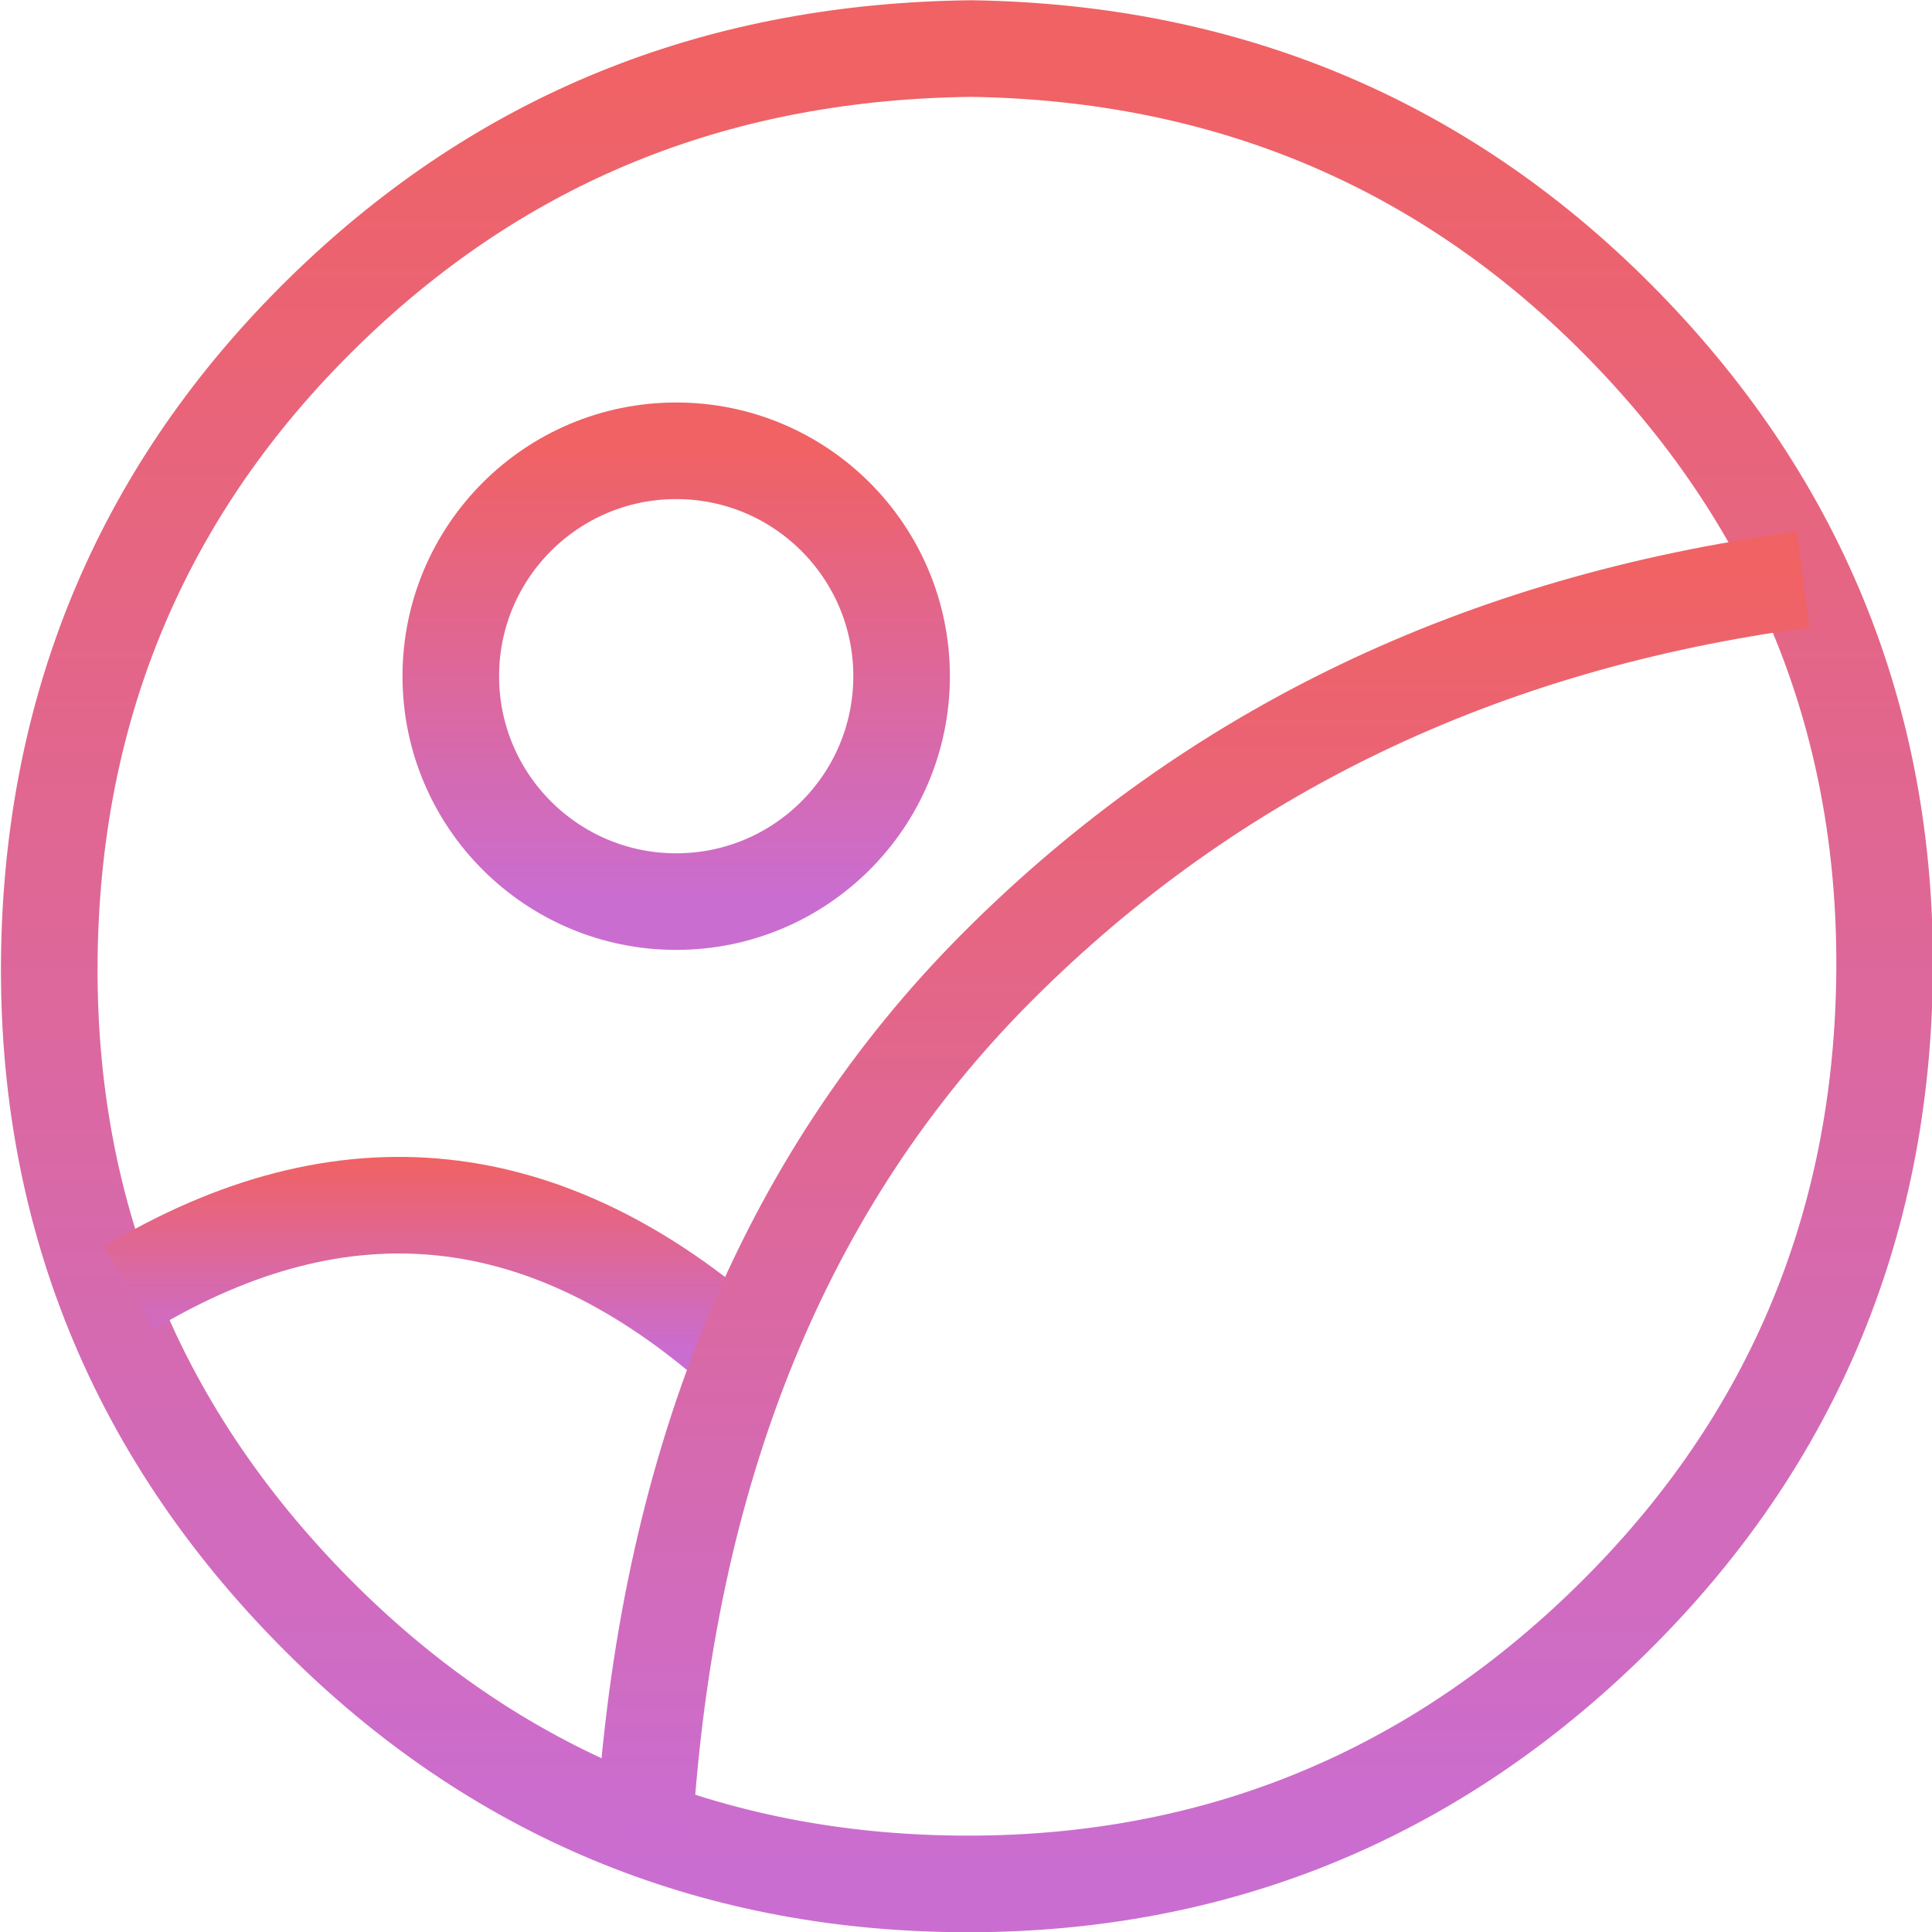 <?xml version="1.0" encoding="UTF-8"?>
<svg width="30px" height="30px" viewBox="0 0 30 30" version="1.1" xmlns="http://www.w3.org/2000/svg" xmlns:xlink="http://www.w3.org/1999/xlink">
    <!-- Generator: Sketch 46 (44423) - http://www.bohemiancoding.com/sketch -->
    <title>图片</title>
    <desc>Created with Sketch.</desc>
    <defs>
        <linearGradient x1="50%" y1="0%" x2="50%" y2="100%" id="linearGradient-1">
            <stop stop-color="#F06264" offset="0%"></stop>
            <stop stop-color="#CA6DD1" offset="100%"></stop>
        </linearGradient>
    </defs>
    <g id="Page-1" stroke="none" stroke-width="1" fill="none" fill-rule="evenodd">
        <g id="创建直播" transform="translate(-1421, -1222)" stroke="url(#linearGradient-1)" stroke-width="1.5">
            <g id="图文配套" transform="translate(1349, 40)">
                <g id="图片" transform="translate(72, 1182)">
                    <path d="M15.079,0.754 C11.22,0.799 7.956,2.079 5.244,4.634 C2.425,7.29 0.926,10.572 0.777,14.426 C0.617,18.578 2.014,22.157 4.943,25.092 C7.667,27.823 11.01,29.219 14.888,29.253 C18.688,29.286 21.998,27.999 24.756,25.407 C27.684,22.656 29.194,19.247 29.262,15.236 C29.33,11.303 27.977,7.89 25.232,5.073 C22.482,2.25 19.075,0.813 15.079,0.754 Z" id="Shape" fill-rule="nonzero"></path>
                    <circle id="Oval-6" cx="10.5" cy="10.5" r="3.5"></circle>
                    <path d="M2,20 C5.333,18 8.5,18.333 11.5,21" id="Path-2"></path>
                    <path d="M10,28.5 C10.333,22.833 12.167,18.333 15.5,15 C18.833,11.667 23,9.667 28,9" id="Path-3"></path>
                </g>
            </g>
        </g>
    </g>
</svg>